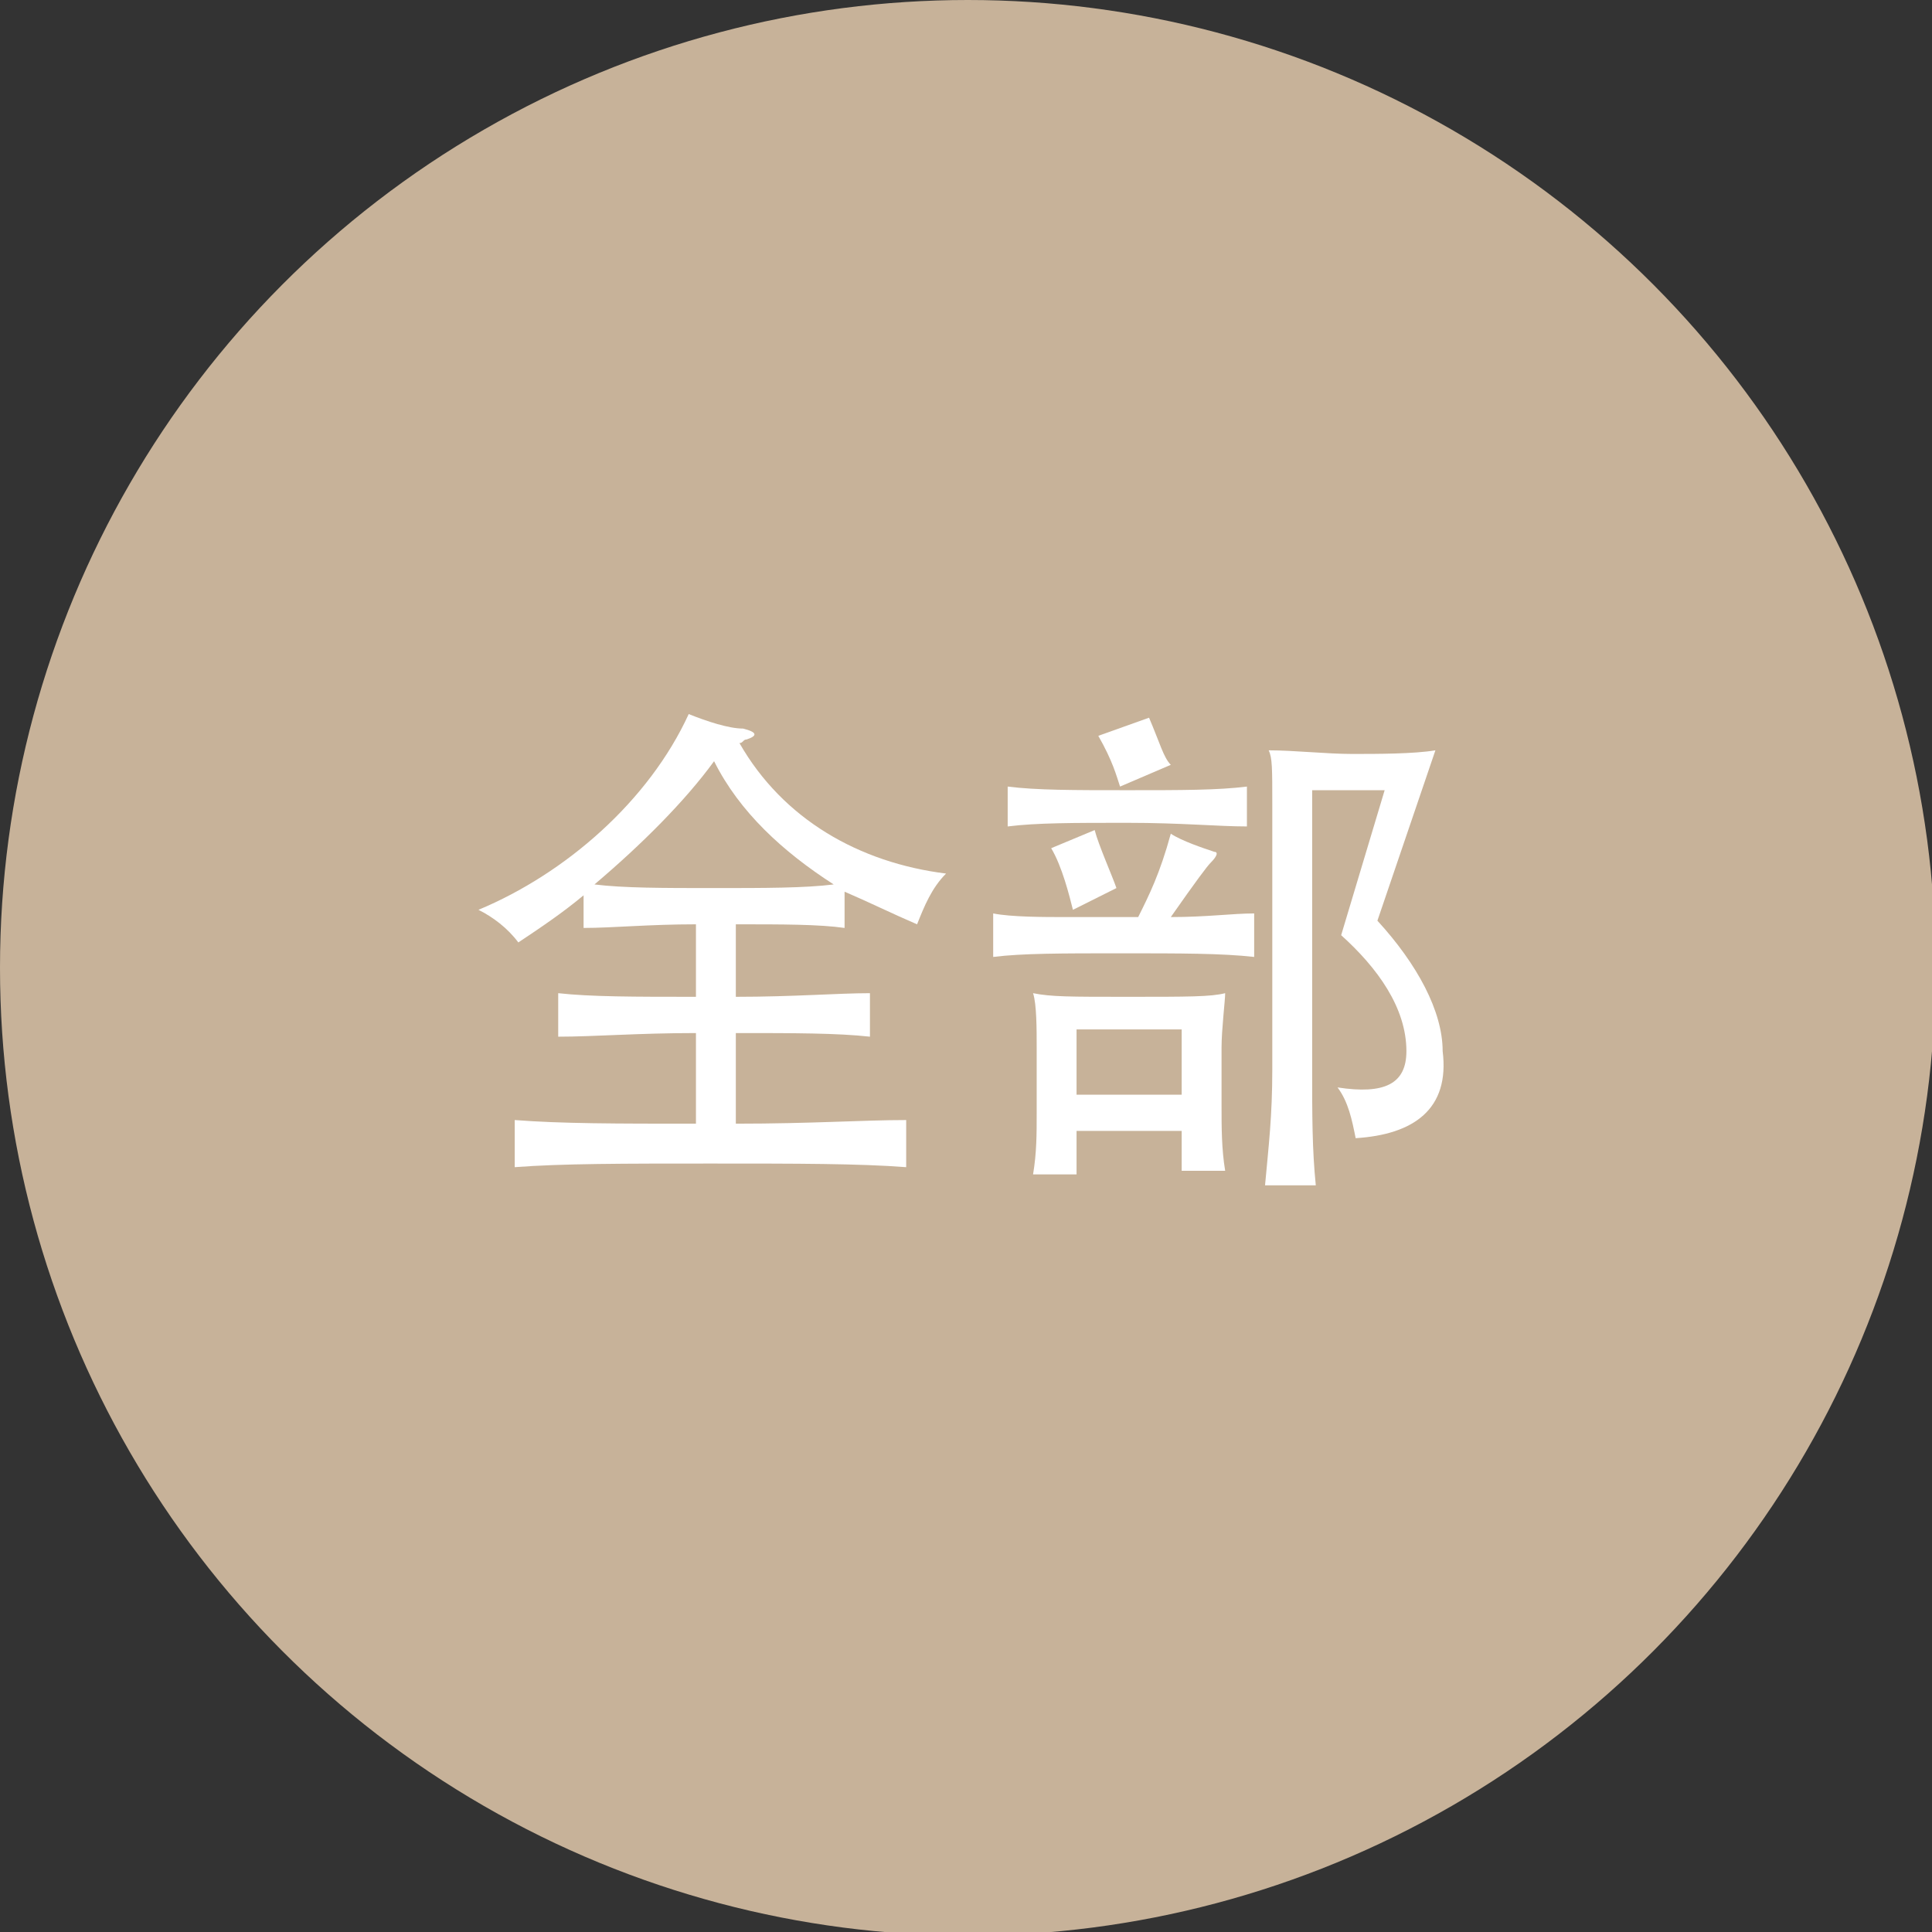 <!-- Generator: Adobe Illustrator 19.0.0, SVG Export Plug-In  -->
<svg version="1.1"
	 xmlns="http://www.w3.org/2000/svg" xmlns:xlink="http://www.w3.org/1999/xlink" xmlns:a="http://ns.adobe.com/AdobeSVGViewerExtensions/3.0/"
	 x="0px" y="0px" width="53.3px" height="53.3px" viewBox="0 0 53.3 53.3" style="enable-background:new 0 0 53.3 53.3;"
	 xml:space="preserve">
<rect x="0" y="0" width="53.3" height="53.3" fill="#333333" stroke="none"/>
<style type="text/css">
	.st0{fill:#C7B299;}
	.st1{fill:#FFFFFF;}
</style>
<defs>
</defs>
<g id="XMLID_15_">
	<circle id="XMLID_43_" class="st0" cx="26.7" cy="26.7" r="26.7"/>
	<g id="XMLID_16_">
		<g id="XMLID_18_">
			<path id="XMLID_27_" class="st1" d="M14.3,26c-0.3-0.4-0.7-0.7-1.1-0.9c2.4-1,4.7-3,5.8-5.4c0.5,0.2,1.1,0.4,1.5,0.4
				c0.4,0.1,0.4,0.2,0.1,0.3c-0.1,0-0.1,0.1-0.2,0.1c1.2,2.1,3.3,3.3,5.7,3.6c-0.4,0.4-0.6,0.9-0.8,1.4c-0.7-0.3-1.3-0.6-2-0.9v1
				c-0.7-0.1-1.7-0.1-3-0.1v2c1.6,0,2.8-0.1,3.7-0.1v1.2c-0.9-0.1-2.1-0.1-3.7-0.1v2.5c2.1,0,3.5-0.1,4.7-0.1v1.3
				c-1.3-0.1-3-0.1-5.4-0.1s-4.1,0-5.4,0.1v-1.3c1.3,0.1,2.8,0.1,5,0.1v-2.5c-1.6,0-2.8,0.1-3.8,0.1v-1.2c0.9,0.1,2.1,0.1,3.8,0.1
				v-2c-1.3,0-2.3,0.1-3.1,0.1v-0.9C15.5,25.2,14.9,25.6,14.3,26z M16.4,24.4c0.8,0.1,1.9,0.1,3.3,0.1s2.5,0,3.3-0.1
				c-1.4-0.9-2.6-2-3.3-3.4C18.9,22.1,17.7,23.3,16.4,24.4z"/>
			<path id="XMLID_19_" class="st1" d="M34.6,25.2v1.2c-0.9-0.1-2-0.1-3.7-0.1c-1.6,0-2.7,0-3.5,0.1v-1.2c0.5,0.1,1.4,0.1,2,0.1h2
				c0.3-0.6,0.6-1.2,0.9-2.3c0.3,0.2,0.9,0.4,1.2,0.5c0.1,0,0.1,0.1-0.1,0.3c-0.1,0.1-0.4,0.5-1.1,1.5C33.3,25.3,34,25.2,34.6,25.2z
				 M31.1,22.7c-1.5,0-2.5,0-3.3,0.1v-1.1c0.8,0.1,1.8,0.1,3.3,0.1c1.5,0,2.5,0,3.3-0.1v1.1C33.6,22.8,32.6,22.7,31.1,22.7z
				 M29.7,32.4h-1.2c0.1-0.6,0.1-1.1,0.1-1.7v-1.8c0-0.5,0-1.2-0.1-1.5c0.5,0.1,1,0.1,2.6,0.1c1.7,0,2.3,0,2.7-0.1
				c0,0.2-0.1,1-0.1,1.5v1.6c0,0.6,0,1.2,0.1,1.8h-1.2v-1.1h-2.9V32.4z M29.6,25.1c-0.1-0.4-0.3-1.2-0.6-1.7l1.2-0.5
				c0.1,0.4,0.5,1.3,0.6,1.6L29.6,25.1z M32.6,28.4h-2.9v1.8h2.9V28.4z M30.9,21.7c-0.1-0.3-0.2-0.7-0.6-1.4l1.4-0.5
				c0.3,0.7,0.4,1.1,0.6,1.3L30.9,21.7z M37.4,31.4c-0.1-0.5-0.2-1-0.5-1.4c1.3,0.2,1.9-0.1,1.9-1c0-1.2-0.8-2.3-1.8-3.2l1.2-4h-2
				v7.7c0,1.3,0,2.2,0.1,3.2h-1.4c0.1-1.1,0.2-1.9,0.2-3.2v-7.3c0-1,0-1.3-0.1-1.5c0.7,0,1.6,0.1,2.3,0.1c0.7,0,1.7,0,2.3-0.1
				l-1.6,4.7c1.1,1.2,1.8,2.5,1.8,3.6C40,30.6,39,31.3,37.4,31.4z"/>
		</g>
	</g>
</g>
</svg>
